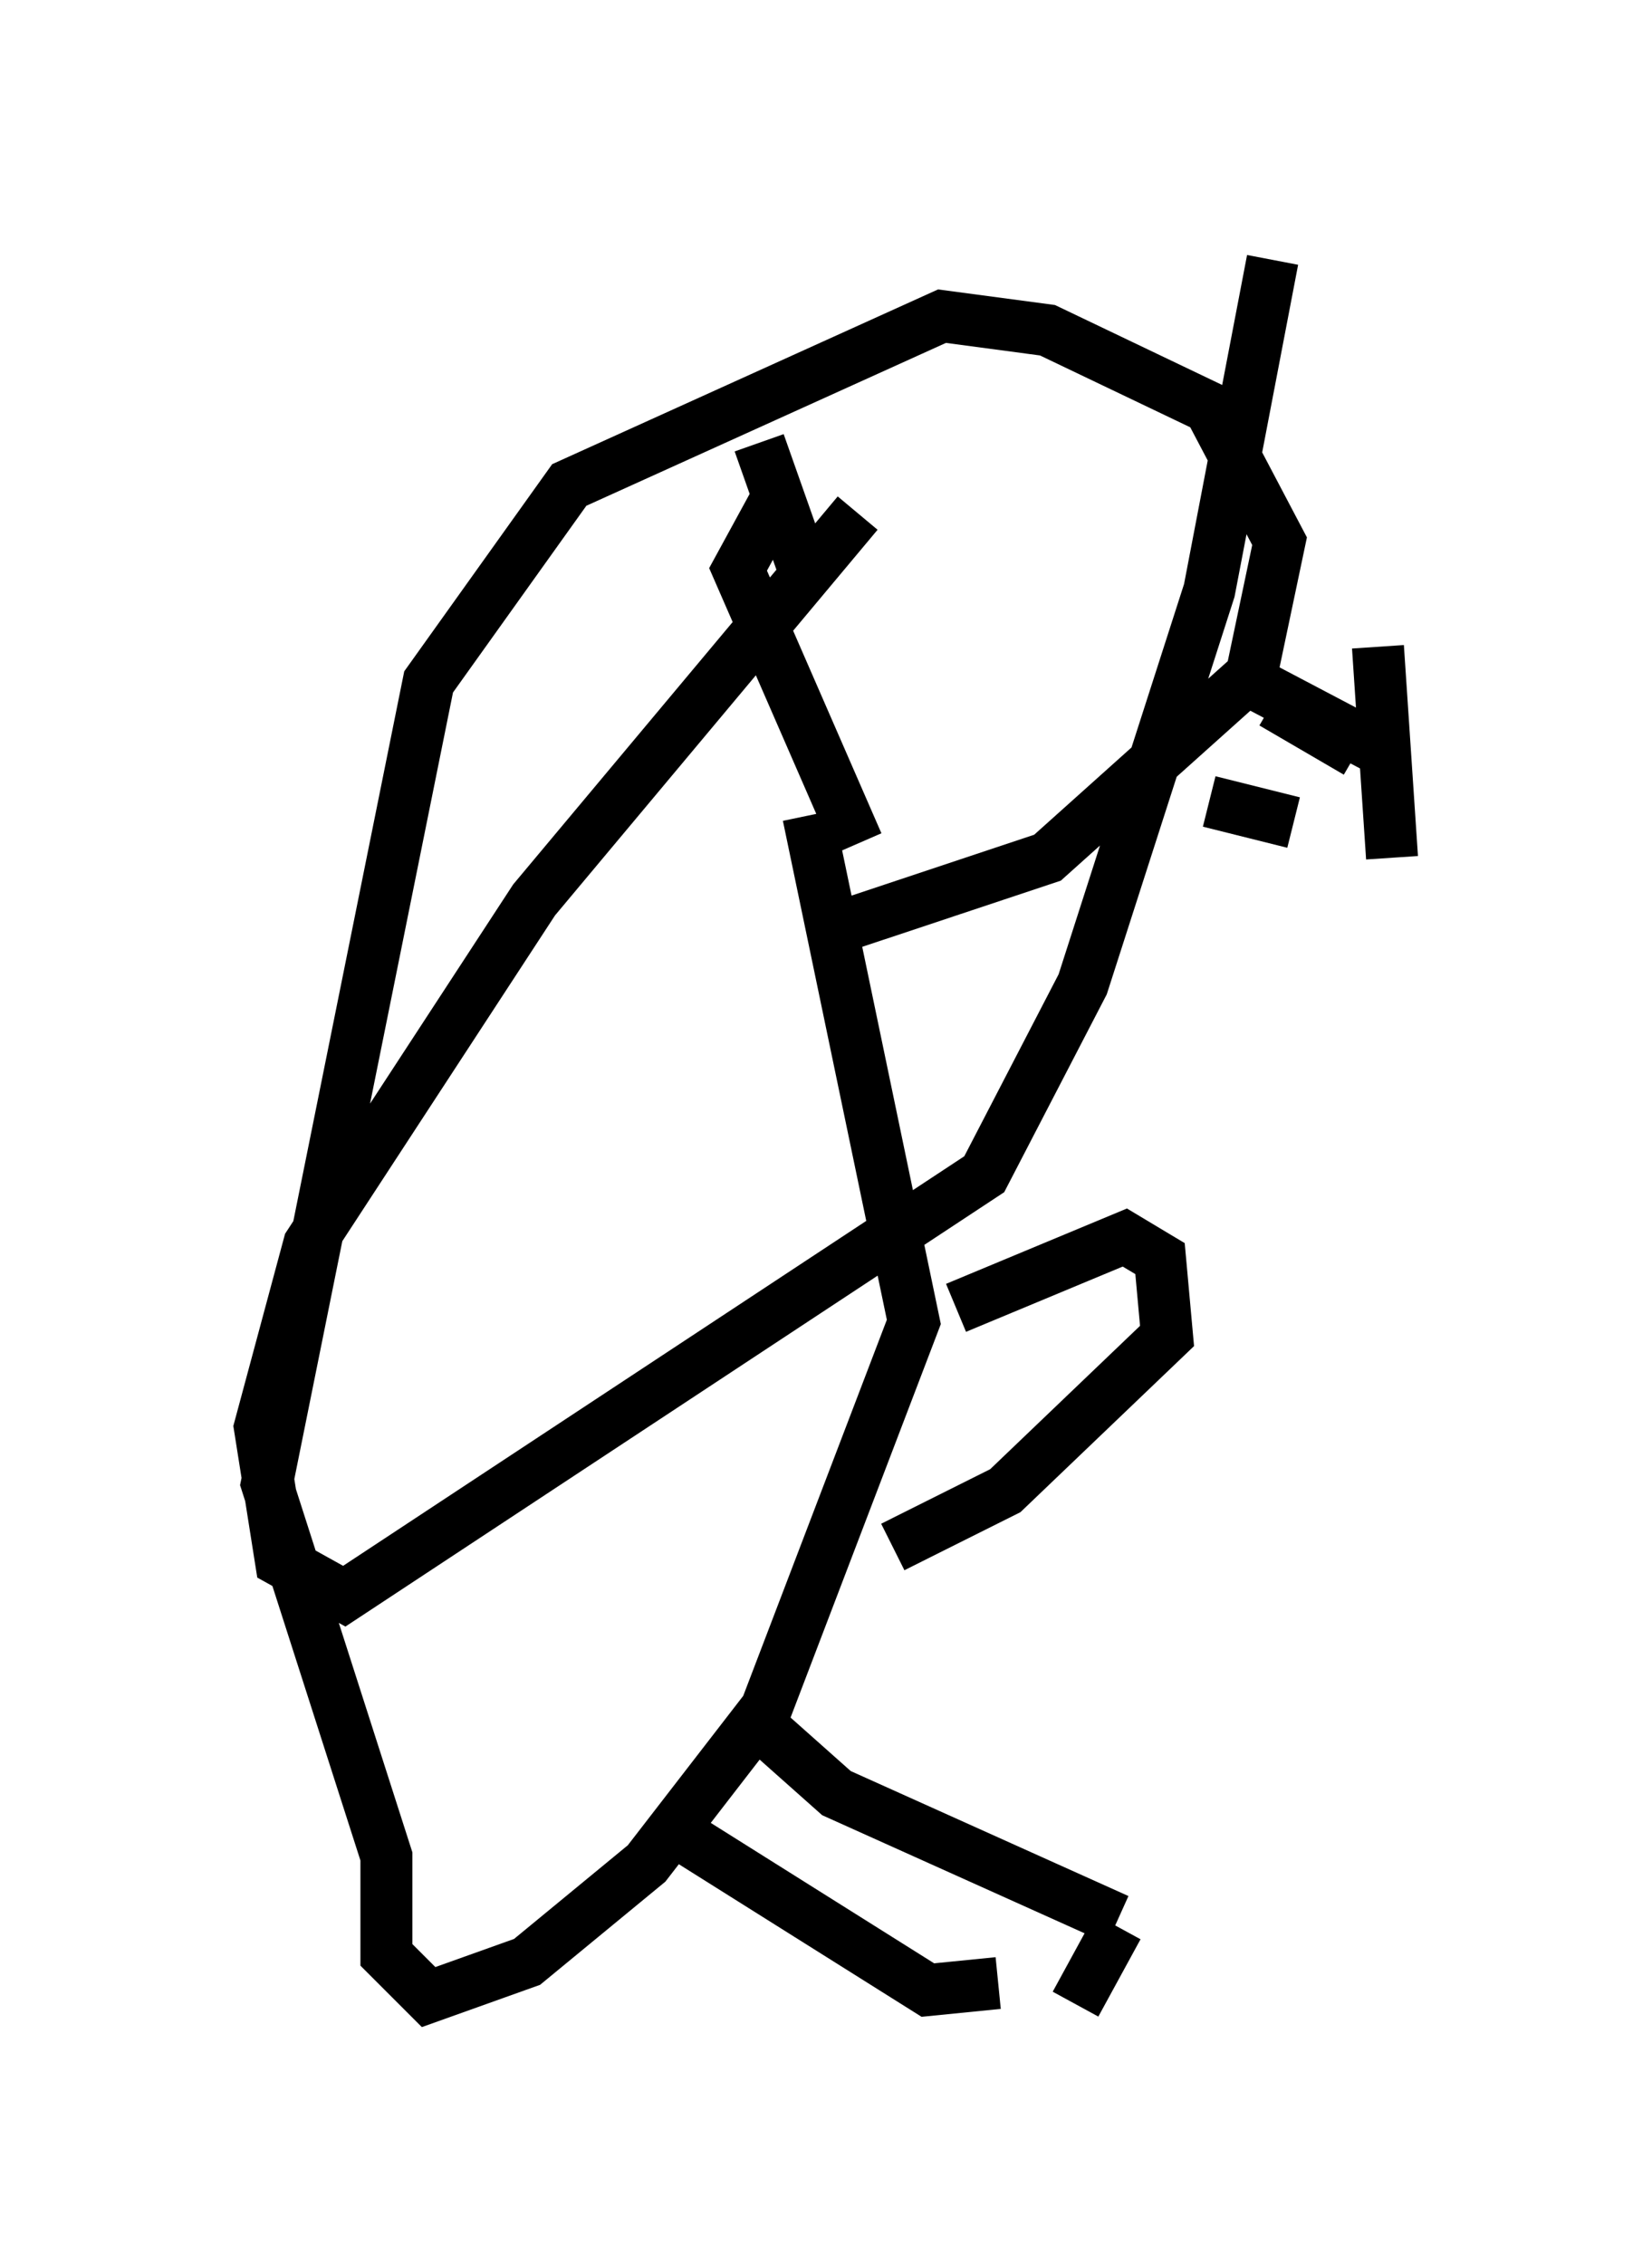 <?xml version="1.0" encoding="utf-8" ?>
<svg baseProfile="full" height="43.559" version="1.1" width="31.786" xmlns="http://www.w3.org/2000/svg" xmlns:ev="http://www.w3.org/2001/xml-events" xmlns:xlink="http://www.w3.org/1999/xlink"><defs /><rect fill="white" height="43.559" width="31.786" x="0" y="0" /><path d="M14.337, 17.99 m1.353, 0.0 l4.465, -1.488 3.924, -3.518 l0.541, -2.571 -1.353, -2.571 l-3.112, -1.488 -2.03, -0.271 l-7.172, 3.248 -2.706, 3.789 l-3.112, 15.426 2.3, 7.172 l0.0, 1.894 0.812, 0.812 l1.894, -0.677 2.3, -1.894 l2.3, -2.977 2.842, -7.442 l-2.03, -9.743 m-0.677, 17.726 l1.218, 1.083 5.413, 2.436 m-8.39, -1.624 l4.736, 2.977 1.353, -0.135 m1.488, 0.406 l0.812, -1.488 m5.007, -24.628 l0.271, 4.059 m-2.706, -3.383 l2.571, 1.353 m-2.165, -0.947 l1.624, 0.947 m-2.842, 0.947 l1.624, 0.406 m-6.495, 9.337 l3.248, -1.353 0.677, 0.406 l0.135, 1.488 -3.112, 2.977 l-2.165, 1.083 m-2.165, -20.297 l-0.812, 1.488 2.3, 5.277 m-1.894, -7.713 l0.812, 2.3 m1.083, -0.947 l-6.225, 7.442 -4.33, 6.631 l-0.947, 3.518 0.406, 2.571 l1.218, 0.677 12.314, -8.119 l1.894, -3.654 2.436, -7.578 l1.218, -6.36 " fill="none" stroke="black" stroke-width="1" /></svg>